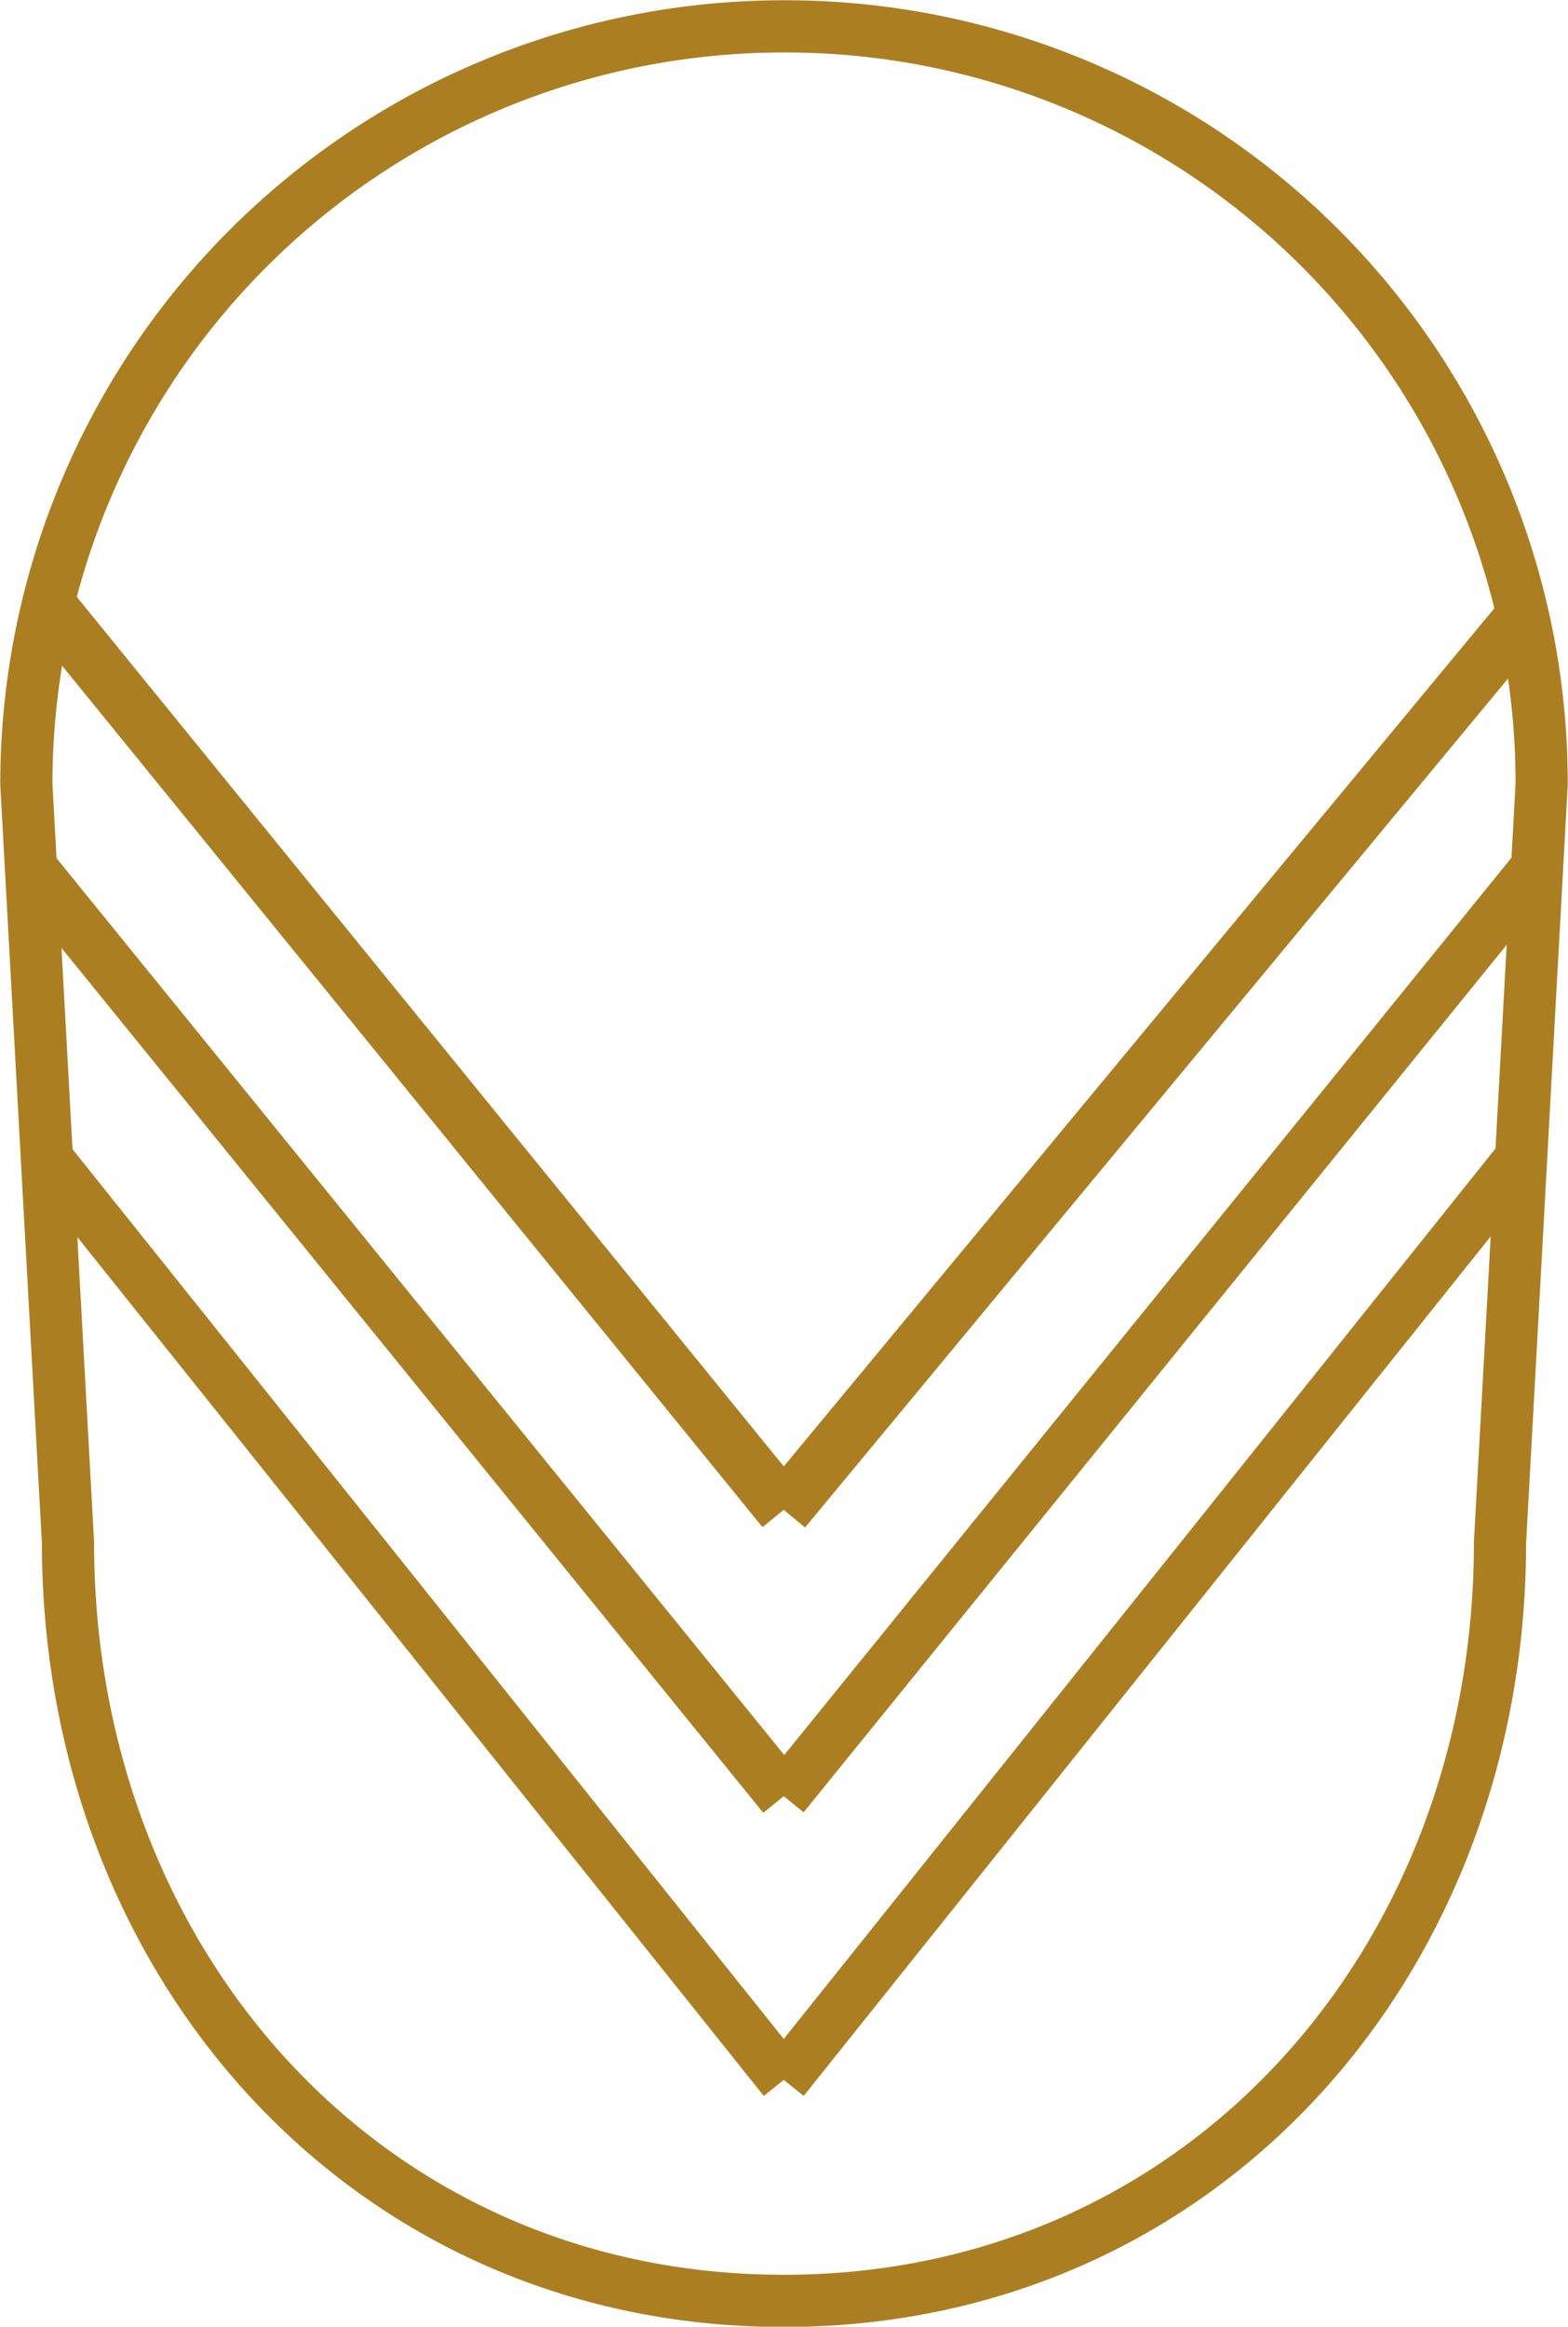 <svg xmlns="http://www.w3.org/2000/svg" viewBox="0 0 29.75 44.12"><defs><style>.cls-1,.cls-2,.cls-3,.cls-4,.cls-5{fill:none;stroke:#ac7e22;stroke-miterlimit:10;}.cls-1{stroke-width:0.97px;}.cls-2{stroke-width:1px;}.cls-3{stroke-width:1.04px;}.cls-4{stroke-width:1.05px;}.cls-5{stroke-linecap:square;stroke-width:0.99px;}</style></defs><title>Fichier 1</title><g id="Calque_2" data-name="Calque 2"><g id="Calque_1-2" data-name="Calque 1"><line class="cls-1" x1="0.97" y1="22.06" x2="14.87" y2="39.44"/><path class="cls-1" d="M28.77,22.06,14.87,39.44Z"/><line class="cls-2" x1="14.87" y1="34.06" x2="0.58" y2="16.46"/><line class="cls-3" x1="14.87" y1="28.63" x2="0.91" y2="11.47"/><line class="cls-1" x1="29.24" y1="16.34" x2="14.87" y2="34.06"/><line class="cls-4" x1="14.87" y1="28.63" x2="28.93" y2="11.66"/><path class="cls-5" d="M.5,14.87A14.37,14.37,0,0,1,14.87.5h0A14.35,14.35,0,0,1,29.25,14.87l-.79,14.38c0,7.94-5.65,14.38-13.59,14.38h0c-7.94,0-13.58-6.44-13.58-14.38Z"/><path class="cls-4" d="M14.87,28.63v0Z"/></g></g></svg>